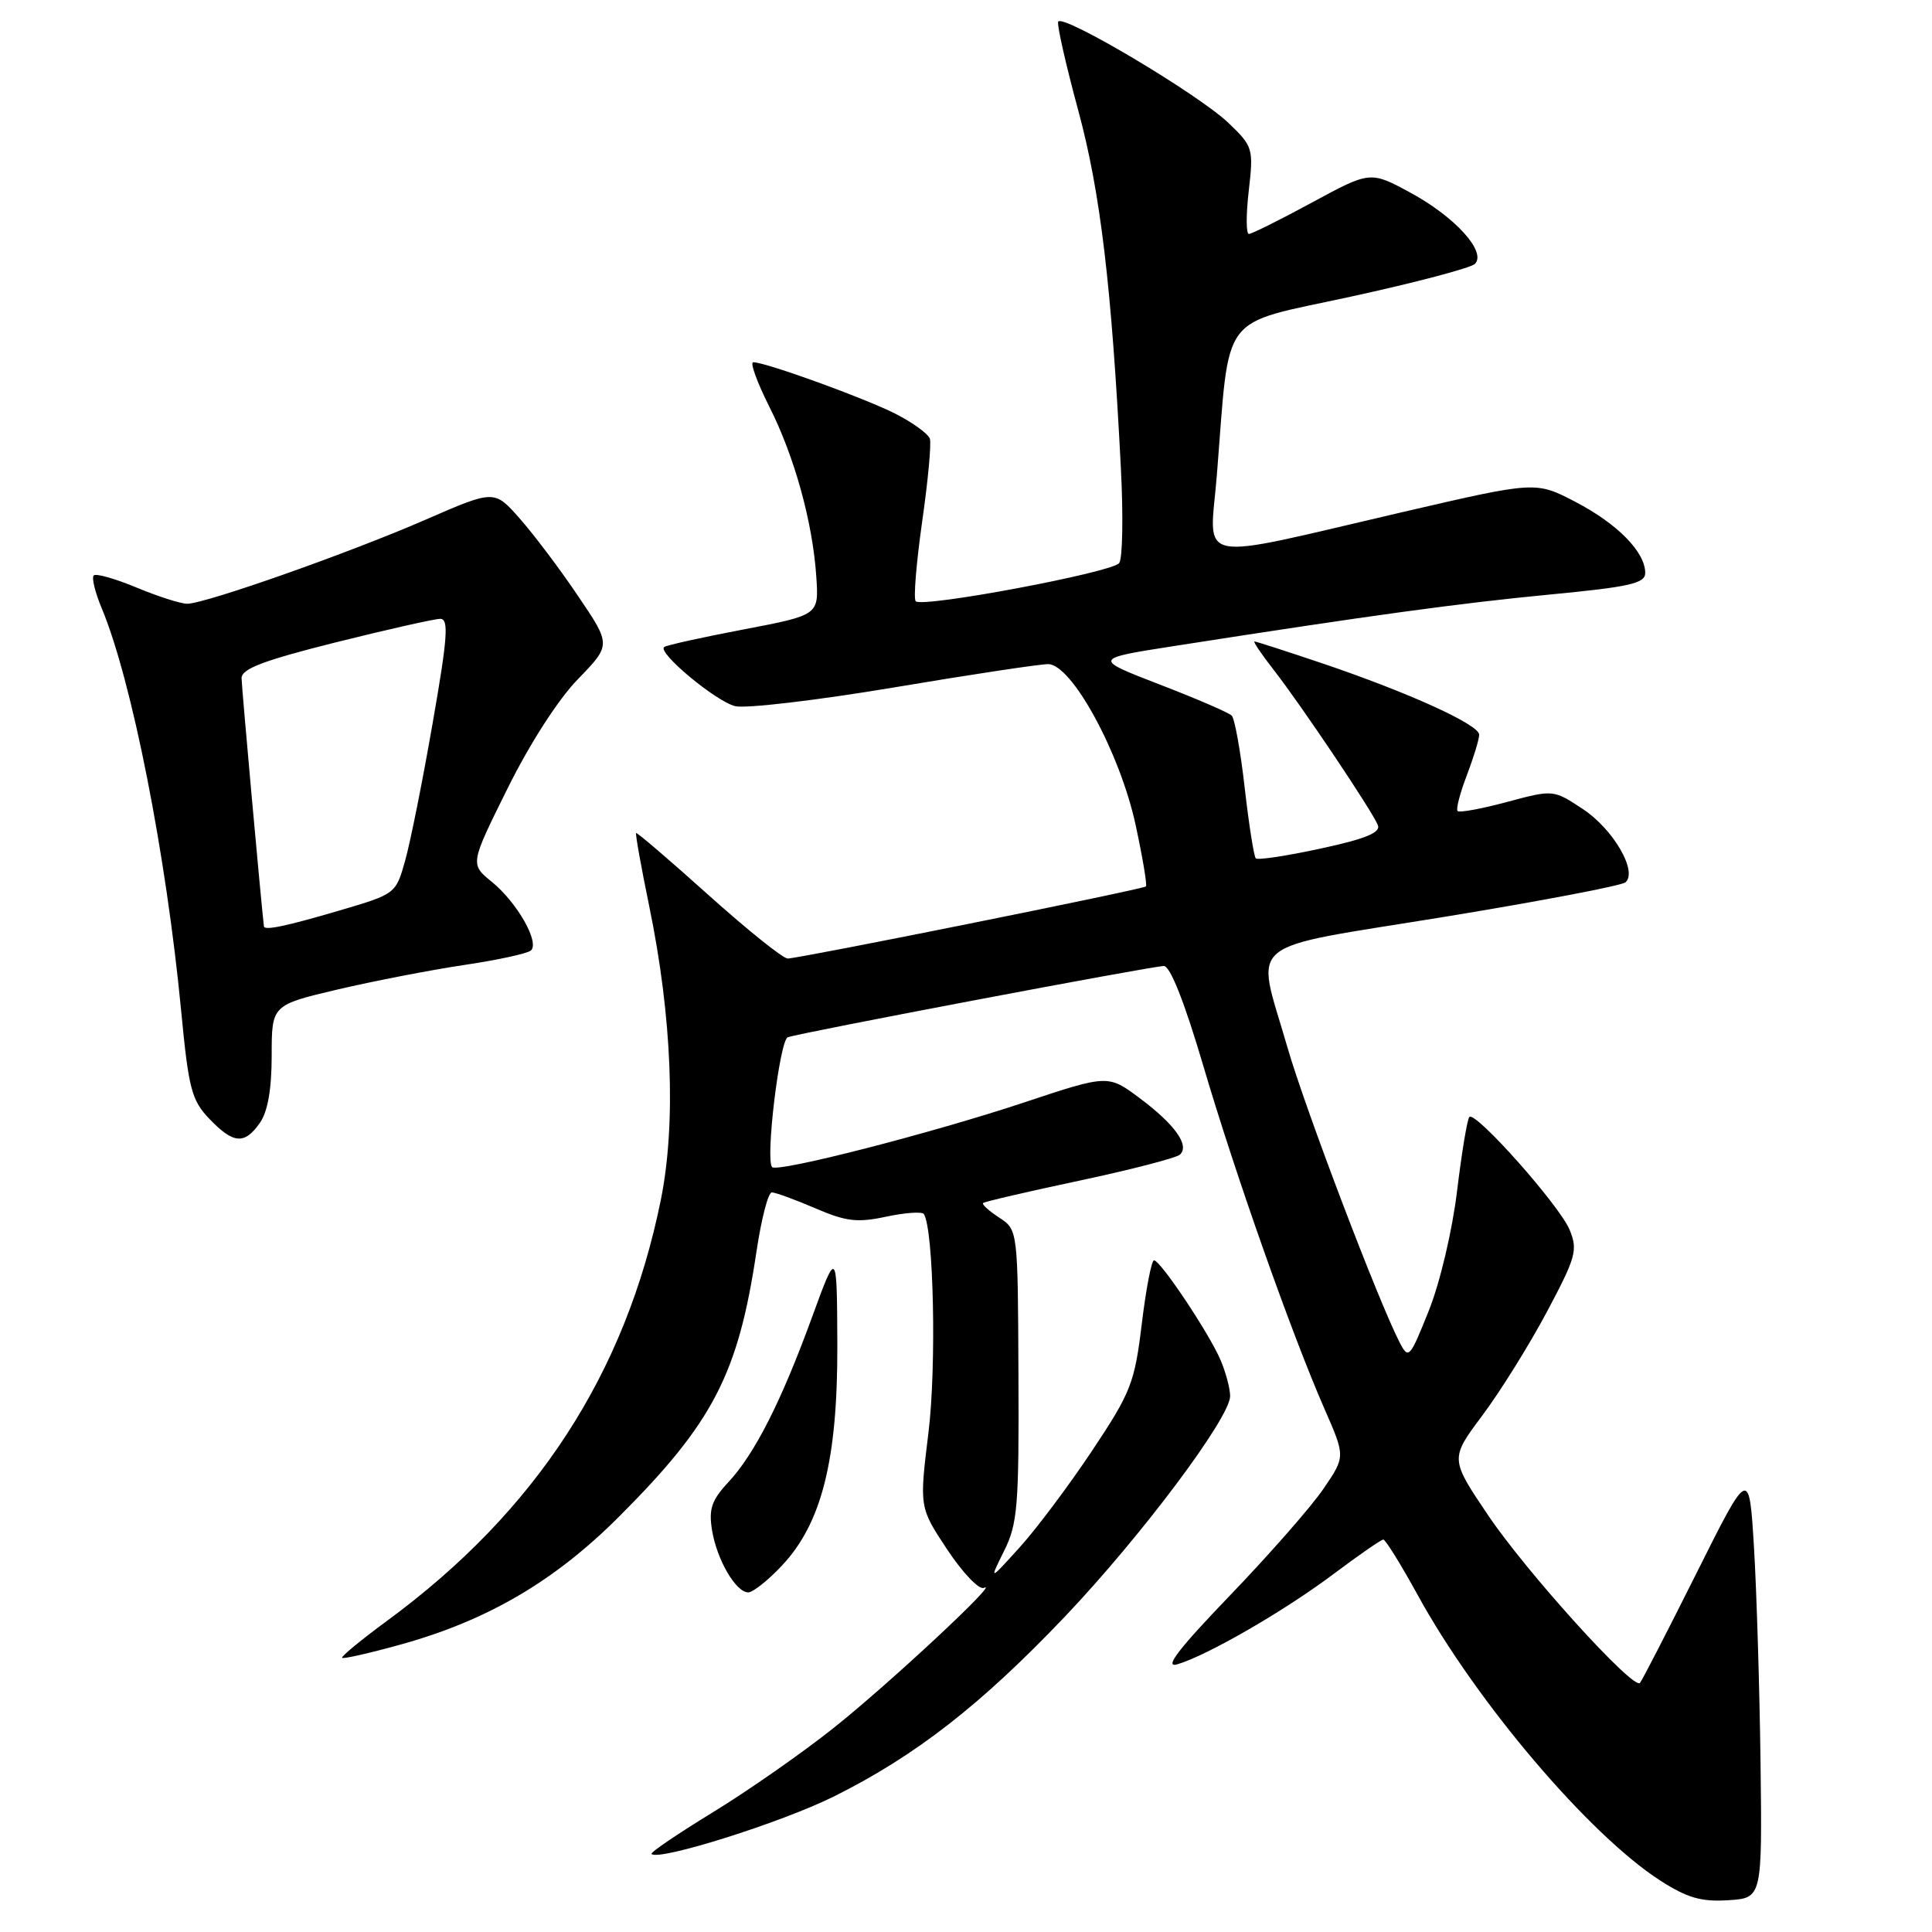<?xml version="1.0" encoding="UTF-8" standalone="no"?>
<!DOCTYPE svg PUBLIC "-//W3C//DTD SVG 1.1//EN" "http://www.w3.org/Graphics/SVG/1.1/DTD/svg11.dtd" >
<svg xmlns="http://www.w3.org/2000/svg" xmlns:xlink="http://www.w3.org/1999/xlink" version="1.1" viewBox="0 0 256 256">
 <g >
 <path fill="currentColor"
d=" M 233.28 233.50 C 233.15 223.60 232.76 210.78 232.41 205.00 C 231.77 194.50 231.77 194.50 224.77 208.50 C 220.92 216.20 217.56 222.72 217.30 223.00 C 216.41 223.94 202.30 208.36 197.21 200.82 C 192.13 193.29 192.13 193.29 196.43 187.54 C 198.79 184.39 202.63 178.22 204.96 173.85 C 208.83 166.57 209.09 165.64 207.98 162.95 C 206.65 159.73 195.52 147.20 194.70 148.00 C 194.42 148.28 193.69 152.69 193.07 157.81 C 192.43 163.09 190.81 169.96 189.32 173.68 C 186.80 179.98 186.64 180.15 185.46 177.88 C 182.61 172.35 172.90 146.81 170.55 138.64 C 166.39 124.19 164.33 125.90 191.25 121.51 C 204.04 119.42 214.90 117.35 215.39 116.91 C 217.02 115.46 213.77 109.88 209.76 107.22 C 205.83 104.62 205.83 104.62 199.70 106.26 C 196.33 107.17 193.38 107.71 193.14 107.47 C 192.90 107.24 193.45 105.11 194.36 102.74 C 195.26 100.37 196.00 97.95 196.00 97.35 C 196.00 96.02 186.68 91.78 175.25 87.91 C 170.50 86.31 166.45 85.00 166.23 85.00 C 166.01 85.00 167.15 86.69 168.76 88.75 C 172.44 93.47 181.89 107.56 182.58 109.35 C 182.96 110.33 180.89 111.17 174.98 112.44 C 170.52 113.41 166.66 113.99 166.40 113.74 C 166.15 113.48 165.49 109.28 164.93 104.40 C 164.38 99.52 163.60 95.21 163.21 94.82 C 162.82 94.43 158.52 92.57 153.66 90.70 C 144.81 87.28 144.81 87.28 155.66 85.59 C 181.88 81.50 193.32 79.94 205.25 78.79 C 215.94 77.77 218.00 77.31 218.00 75.92 C 218.00 73.15 214.35 69.43 208.79 66.52 C 203.50 63.76 203.50 63.76 185.91 67.84 C 157.65 74.40 160.28 74.92 161.24 62.95 C 163.00 40.99 161.38 43.15 178.98 39.31 C 187.50 37.46 194.90 35.50 195.43 34.97 C 197.01 33.39 192.85 28.78 186.96 25.57 C 181.58 22.65 181.58 22.65 173.87 26.82 C 169.63 29.12 165.86 31.00 165.48 31.00 C 165.11 31.00 165.10 28.41 165.47 25.25 C 166.11 19.68 166.02 19.40 162.81 16.32 C 158.85 12.51 140.62 1.68 140.21 2.89 C 140.05 3.36 141.25 8.64 142.87 14.62 C 145.81 25.46 147.29 37.87 148.52 62.00 C 148.85 68.33 148.75 74.00 148.30 74.61 C 147.41 75.84 122.23 80.57 121.34 79.67 C 121.02 79.36 121.41 74.65 122.18 69.20 C 122.96 63.76 123.43 58.78 123.21 58.13 C 122.99 57.48 120.95 56.00 118.68 54.84 C 114.62 52.77 101.47 48.00 99.81 48.00 C 99.35 48.00 100.30 50.62 101.91 53.83 C 105.29 60.51 107.70 69.26 108.17 76.50 C 108.50 81.50 108.50 81.50 98.50 83.41 C 93.00 84.46 88.28 85.50 88.00 85.74 C 87.11 86.49 94.83 92.92 97.41 93.57 C 98.79 93.91 108.23 92.80 118.39 91.10 C 128.55 89.39 137.77 88.00 138.88 88.00 C 142.02 88.00 148.42 99.78 150.48 109.33 C 151.41 113.64 152.02 117.29 151.84 117.46 C 151.39 117.85 105.82 127.02 104.37 127.01 C 103.74 127.00 99.02 123.21 93.87 118.59 C 88.72 113.96 84.40 110.27 84.29 110.38 C 84.17 110.50 84.95 114.85 86.02 120.05 C 89.05 134.73 89.61 148.89 87.56 159.01 C 82.89 182.03 71.03 200.27 51.27 214.78 C 47.84 217.30 45.17 219.50 45.33 219.67 C 45.50 219.84 48.98 219.05 53.05 217.92 C 64.58 214.73 73.47 209.52 82.00 200.99 C 94.50 188.49 97.82 182.08 100.25 165.75 C 100.89 161.49 101.79 158.00 102.27 158.00 C 102.74 158.00 105.32 158.94 108.00 160.09 C 112.10 161.86 113.59 162.04 117.45 161.21 C 119.97 160.68 122.20 160.52 122.42 160.87 C 123.72 162.97 124.10 181.06 123.03 189.79 C 121.81 199.74 121.81 199.74 125.53 205.35 C 127.58 208.44 129.76 210.71 130.38 210.40 C 132.70 209.23 117.73 223.19 110.45 228.97 C 106.28 232.29 99.07 237.32 94.42 240.16 C 89.78 243.00 86.14 245.47 86.33 245.66 C 87.29 246.62 103.52 241.51 110.50 238.04 C 121.29 232.67 130.00 225.89 141.16 214.15 C 151.22 203.56 163.00 187.84 163.00 184.99 C 163.00 184.02 162.44 181.89 161.74 180.24 C 160.27 176.75 153.77 167.00 152.91 167.00 C 152.58 167.00 151.85 170.80 151.29 175.44 C 150.34 183.26 149.86 184.49 144.72 192.21 C 141.67 196.79 137.35 202.56 135.12 205.02 C 131.07 209.50 131.07 209.50 133.05 205.50 C 134.84 201.91 135.03 199.54 134.95 182.23 C 134.87 162.96 134.87 162.96 132.40 161.34 C 131.05 160.46 130.08 159.58 130.26 159.41 C 130.44 159.23 136.19 157.89 143.04 156.44 C 149.89 154.98 155.88 153.43 156.35 152.99 C 157.66 151.77 155.69 149.01 151.04 145.53 C 146.83 142.38 146.83 142.38 135.67 146.09 C 123.47 150.15 103.05 155.39 102.31 154.65 C 101.39 153.72 103.30 137.82 104.39 137.44 C 106.10 136.83 152.71 128.00 154.22 128.00 C 155.06 128.00 156.98 132.86 159.45 141.25 C 163.69 155.63 171.16 176.79 175.53 186.75 C 178.27 193.01 178.27 193.01 175.38 197.25 C 173.80 199.59 168.22 205.95 163.00 211.38 C 156.11 218.55 154.19 221.06 156.00 220.53 C 159.99 219.35 170.22 213.44 176.75 208.53 C 180.07 206.04 183.01 204.00 183.30 204.00 C 183.58 204.00 185.64 207.32 187.87 211.38 C 195.65 225.56 210.59 243.14 220.00 249.19 C 223.57 251.48 225.43 252.02 229.00 251.79 C 233.50 251.50 233.50 251.50 233.28 233.50 Z  M 103.60 207.46 C 108.89 201.85 111.01 193.40 110.95 178.14 C 110.90 165.50 110.90 165.50 107.61 174.50 C 103.52 185.72 100.00 192.65 96.50 196.41 C 94.29 198.79 93.89 199.96 94.35 202.77 C 94.99 206.68 97.51 211.00 99.15 211.00 C 99.76 211.00 101.77 209.41 103.60 207.46 Z  M 34.44 148.78 C 35.48 147.30 36.00 144.30 36.00 139.86 C 36.00 133.17 36.00 133.17 44.79 131.10 C 49.63 129.97 57.17 128.51 61.54 127.86 C 65.92 127.21 69.88 126.35 70.34 125.95 C 71.55 124.90 68.52 119.58 65.17 116.85 C 62.28 114.50 62.28 114.50 67.24 104.50 C 70.18 98.56 73.97 92.66 76.59 89.98 C 80.98 85.45 80.98 85.45 76.60 78.98 C 74.20 75.41 70.71 70.79 68.86 68.70 C 65.50 64.89 65.50 64.89 56.37 68.87 C 46.27 73.27 27.19 80.00 24.80 80.00 C 23.95 80.00 20.95 79.04 18.11 77.86 C 15.27 76.68 12.71 75.95 12.42 76.25 C 12.12 76.54 12.60 78.50 13.48 80.60 C 17.47 90.16 22.02 113.22 24.01 134.00 C 24.99 144.28 25.39 145.79 27.74 148.25 C 30.93 151.58 32.40 151.70 34.44 148.78 Z  M 34.97 122.75 C 34.54 119.00 32.02 91.02 32.01 89.87 C 32.00 88.62 34.88 87.53 44.47 85.12 C 51.33 83.41 57.57 82.00 58.34 82.00 C 59.49 82.00 59.31 84.47 57.34 95.75 C 56.03 103.31 54.39 111.51 53.70 113.98 C 52.45 118.45 52.44 118.45 44.97 120.65 C 37.94 122.72 35.04 123.33 34.97 122.75 Z "/>
</g>
</svg>